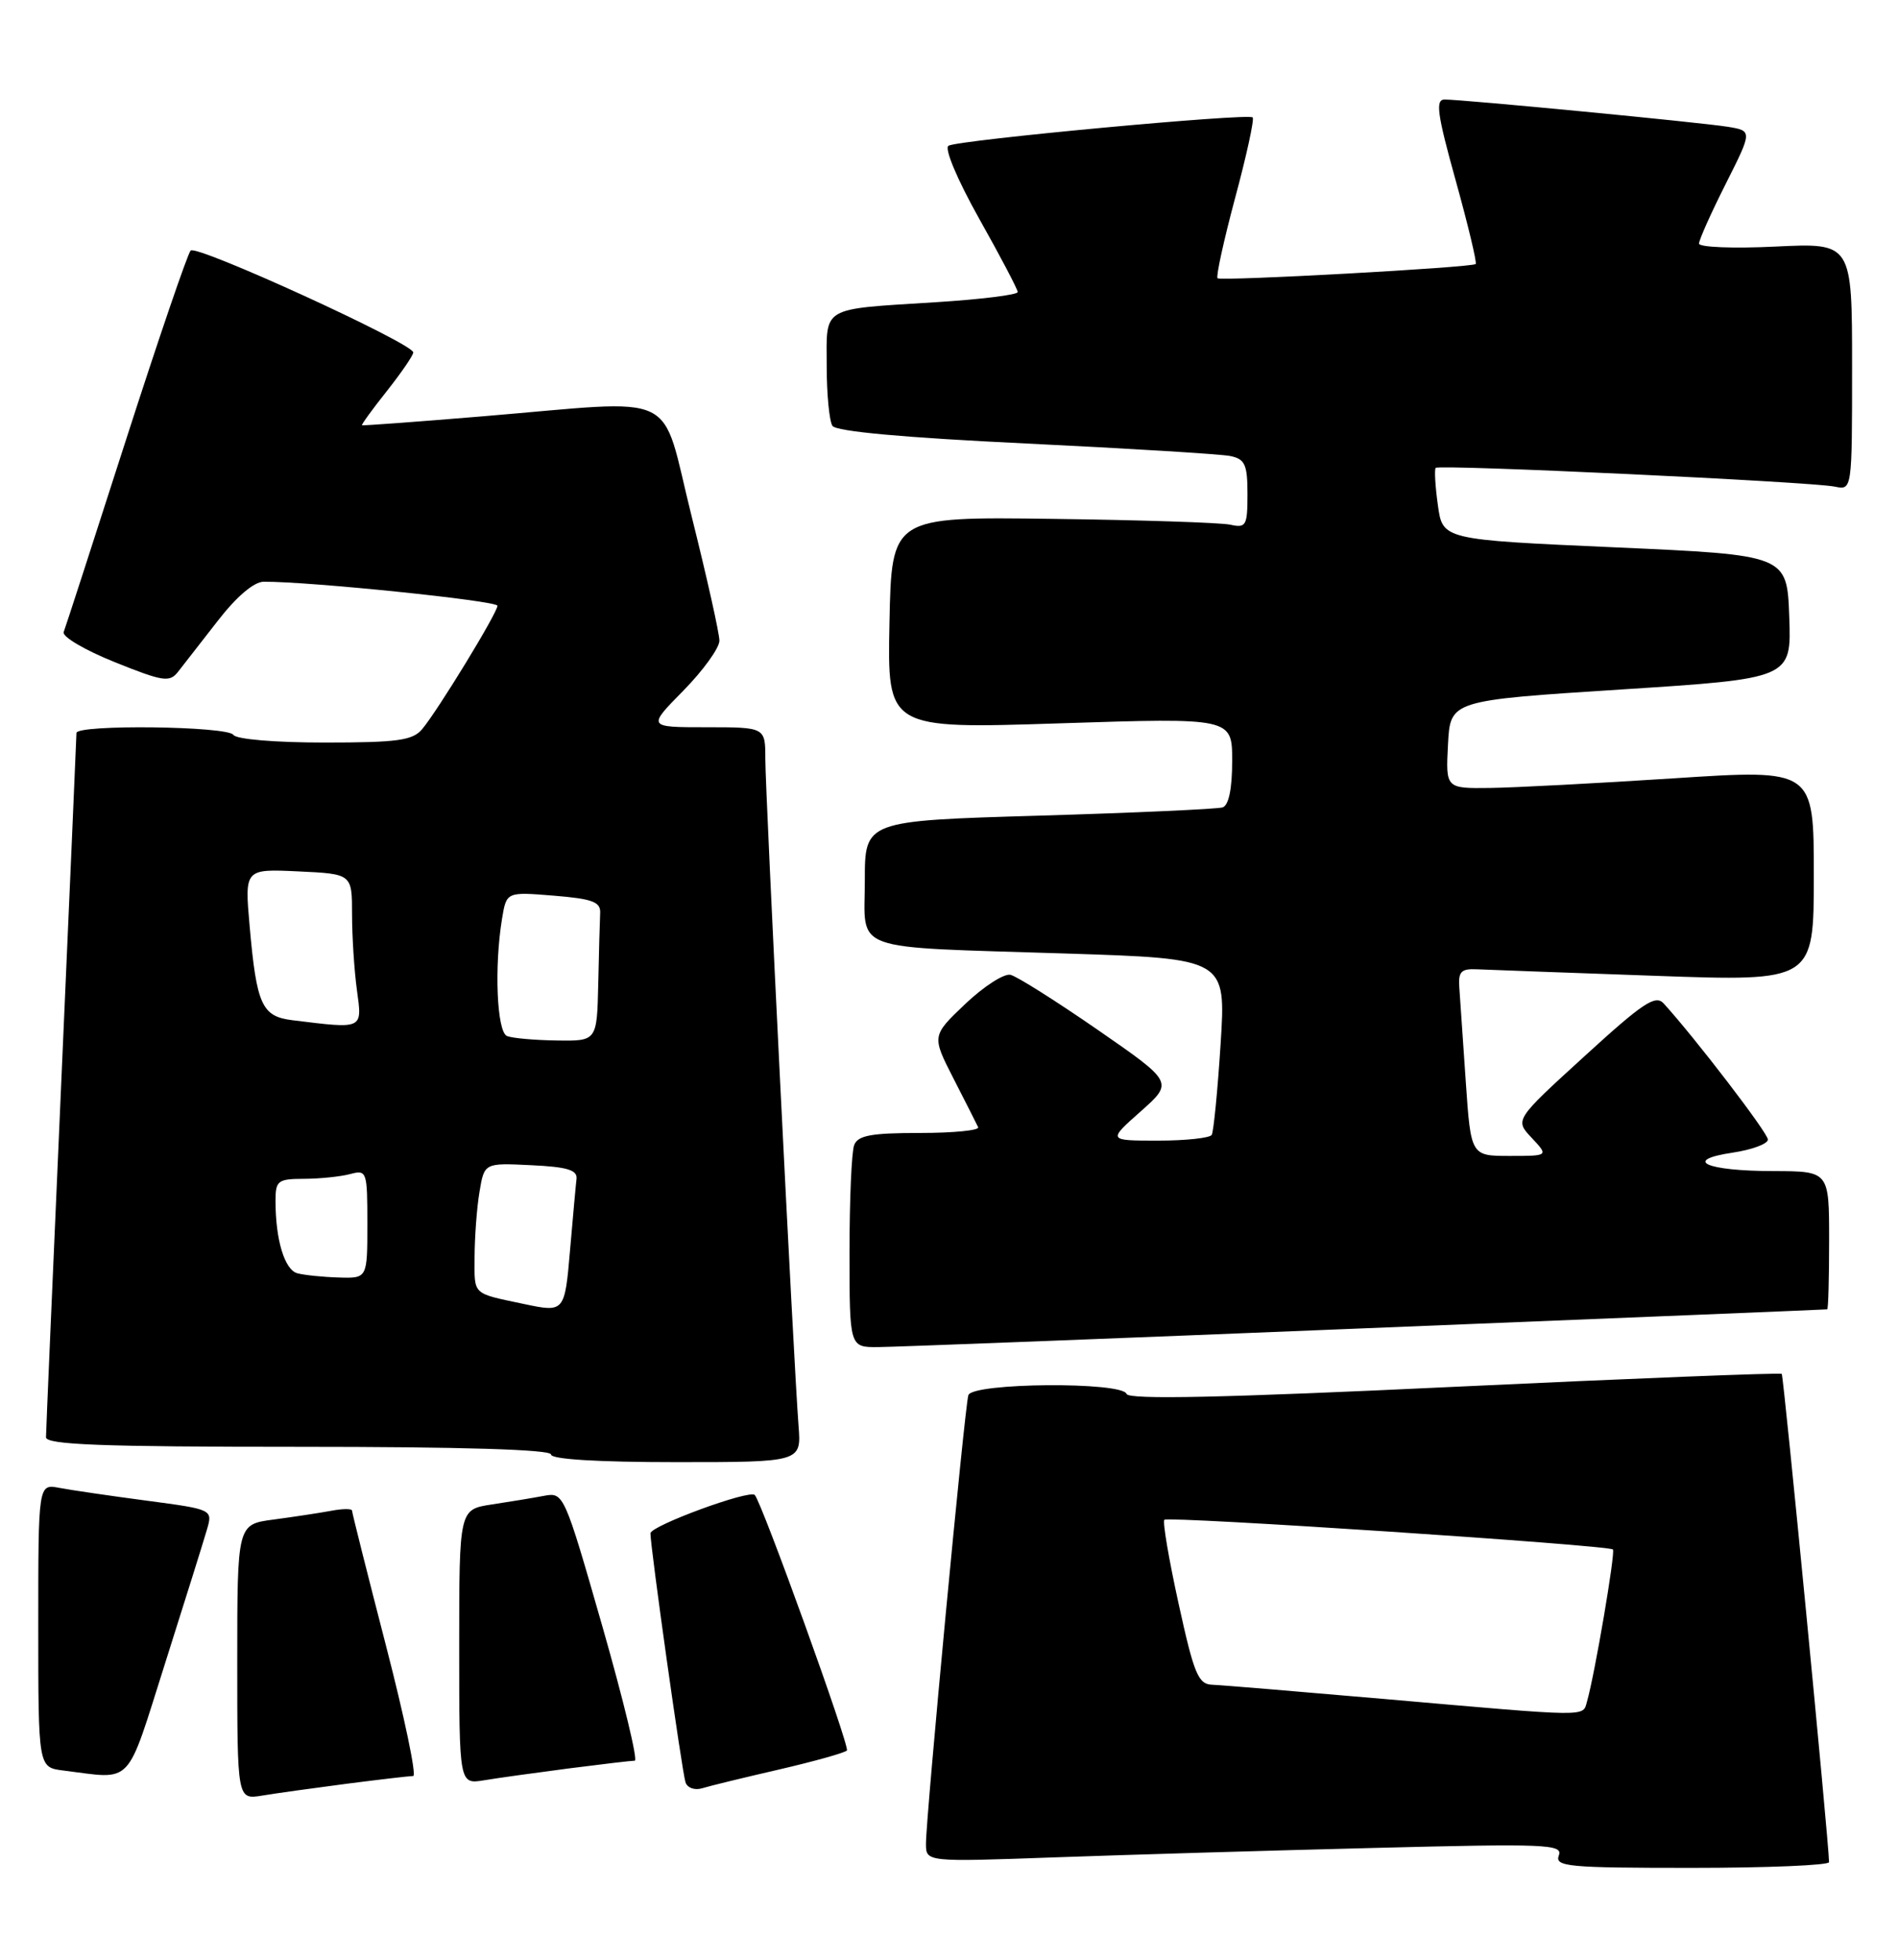 <?xml version="1.0" encoding="UTF-8" standalone="no"?>
<!DOCTYPE svg PUBLIC "-//W3C//DTD SVG 1.1//EN" "http://www.w3.org/Graphics/SVG/1.1/DTD/svg11.dtd" >
<svg xmlns="http://www.w3.org/2000/svg" xmlns:xlink="http://www.w3.org/1999/xlink" version="1.1" viewBox="0 0 248 256">
 <g >
 <path fill="currentColor"
d=" M 238.99 243.25 C 238.96 240.59 233.06 179.73 232.81 179.47 C 232.63 179.30 213.38 180.06 190.02 181.16 C 159.85 182.59 147.45 182.86 147.20 182.09 C 146.66 180.47 127.06 180.62 126.53 182.25 C 126.05 183.72 120.98 237.40 120.99 240.86 C 121.00 243.23 121.00 243.23 137.75 242.63 C 146.96 242.30 165.71 241.74 179.40 241.40 C 202.08 240.82 204.25 240.91 203.68 242.38 C 203.13 243.84 204.89 244.00 221.03 244.00 C 230.91 244.00 239.00 243.66 238.99 243.25 Z  M 45.32 233.01 C 49.62 232.46 53.53 232.00 53.99 232.00 C 54.46 232.00 52.85 224.31 50.42 214.92 C 47.99 205.52 46.00 197.61 46.00 197.34 C 46.00 197.06 44.76 197.07 43.25 197.36 C 41.74 197.64 38.36 198.15 35.75 198.50 C 31.00 199.12 31.00 199.12 31.00 217.11 C 31.00 235.09 31.00 235.09 34.25 234.56 C 36.04 234.26 41.02 233.57 45.32 233.01 Z  M 101.80 231.15 C 106.37 230.09 110.35 228.98 110.66 228.67 C 111.09 228.24 99.54 196.23 98.62 195.29 C 97.91 194.57 85.00 199.32 84.99 200.30 C 84.99 202.14 89.09 231.32 89.57 232.82 C 89.80 233.55 90.77 233.90 91.75 233.60 C 92.71 233.30 97.24 232.20 101.80 231.15 Z  M 74.32 231.01 C 78.62 230.46 82.50 230.00 82.94 230.00 C 83.38 230.00 81.47 222.11 78.71 212.46 C 73.73 195.09 73.65 194.92 71.09 195.40 C 69.66 195.67 66.59 196.18 64.25 196.53 C 60.00 197.18 60.00 197.18 60.00 215.13 C 60.00 233.09 60.00 233.09 63.25 232.56 C 65.04 232.26 70.02 231.57 74.32 231.01 Z  M 21.58 217.25 C 24.15 209.14 26.61 201.30 27.03 199.84 C 27.81 197.18 27.81 197.18 19.15 196.03 C 14.39 195.40 9.26 194.65 7.75 194.36 C 5.00 193.84 5.00 193.84 5.00 212.36 C 5.00 230.87 5.00 230.87 8.25 231.28 C 17.52 232.43 16.38 233.62 21.58 217.25 Z  M 104.34 186.25 C 103.72 178.34 100.00 103.56 100.00 99.13 C 100.00 95.00 100.00 95.00 92.29 95.00 C 84.58 95.00 84.58 95.00 89.29 90.22 C 91.88 87.58 94.00 84.65 94.00 83.69 C 94.00 82.74 92.37 75.44 90.38 67.48 C 86.18 50.70 89.34 52.21 63.00 54.39 C 54.47 55.10 47.41 55.62 47.30 55.55 C 47.19 55.49 48.65 53.47 50.55 51.08 C 52.45 48.68 54.00 46.41 54.00 46.04 C 54.00 44.87 25.68 31.92 24.91 32.73 C 24.51 33.15 20.70 44.30 16.45 57.50 C 12.21 70.70 8.55 81.98 8.32 82.57 C 8.10 83.17 11.10 84.93 14.98 86.49 C 21.32 89.04 22.16 89.17 23.27 87.75 C 23.95 86.88 26.28 83.88 28.46 81.09 C 30.90 77.94 33.19 75.99 34.46 75.99 C 40.40 75.95 65.00 78.48 65.00 79.13 C 65.00 80.05 57.21 92.81 55.16 95.25 C 53.92 96.73 51.93 97.00 42.40 97.00 C 35.96 97.00 30.85 96.57 30.50 96.00 C 29.79 94.85 10.00 94.61 9.99 95.75 C 9.99 96.16 9.09 116.75 8.00 141.50 C 6.91 166.25 6.01 187.06 6.01 187.75 C 6.00 188.72 13.26 189.00 39.00 189.00 C 60.33 189.00 72.00 189.35 72.00 190.00 C 72.00 190.63 78.12 191.00 88.35 191.00 C 104.71 191.00 104.71 191.00 104.34 186.25 Z  M 178.50 173.51 C 211.50 172.18 238.61 171.07 238.75 171.04 C 238.89 171.02 239.00 166.95 239.00 162.00 C 239.00 153.00 239.00 153.00 231.75 152.98 C 222.88 152.97 219.77 151.56 226.40 150.57 C 228.93 150.19 231.00 149.42 231.00 148.86 C 231.00 148.00 221.54 135.65 217.39 131.09 C 216.31 129.90 214.68 130.99 207.02 137.99 C 197.92 146.29 197.92 146.29 200.14 148.64 C 202.35 151.00 202.35 151.00 197.27 151.00 C 192.19 151.00 192.19 151.00 191.52 141.25 C 191.16 135.89 190.78 130.38 190.68 129.00 C 190.53 126.92 190.92 126.52 193.00 126.62 C 194.38 126.68 204.84 127.07 216.25 127.47 C 237.00 128.21 237.00 128.21 237.00 114.35 C 237.00 100.48 237.00 100.48 218.75 101.67 C 208.71 102.32 197.89 102.89 194.70 102.93 C 188.90 103.00 188.90 103.00 189.20 97.25 C 189.50 91.50 189.50 91.50 211.79 90.07 C 234.08 88.64 234.08 88.64 233.79 80.57 C 233.50 72.50 233.50 72.50 211.00 71.50 C 188.50 70.50 188.50 70.50 187.88 66.00 C 187.53 63.52 187.41 61.33 187.59 61.12 C 188.01 60.64 236.67 62.93 239.75 63.57 C 242.00 64.04 242.00 64.04 242.00 47.89 C 242.00 31.73 242.00 31.73 232.00 32.21 C 226.50 32.48 222.00 32.30 222.00 31.82 C 222.00 31.34 223.57 27.83 225.49 24.02 C 228.98 17.09 228.98 17.09 225.74 16.56 C 222.21 15.99 191.17 13.00 188.76 13.00 C 187.53 13.00 187.78 14.86 190.21 23.59 C 191.83 29.42 193.00 34.32 192.82 34.49 C 192.34 34.95 159.57 36.75 159.09 36.35 C 158.86 36.16 159.89 31.45 161.38 25.88 C 162.88 20.32 163.91 15.57 163.68 15.34 C 163.09 14.76 125.16 18.29 123.93 19.04 C 123.37 19.39 125.08 23.46 127.95 28.58 C 130.71 33.48 132.97 37.79 132.98 38.15 C 132.99 38.51 128.16 39.11 122.25 39.48 C 107.15 40.43 108.00 39.93 108.02 47.82 C 108.02 51.49 108.36 55.01 108.77 55.63 C 109.24 56.36 118.10 57.17 134.00 57.93 C 147.47 58.58 159.51 59.32 160.75 59.57 C 162.68 59.97 163.00 60.68 163.00 64.54 C 163.00 68.68 162.82 69.00 160.75 68.54 C 159.51 68.27 149.05 67.93 137.50 67.78 C 116.50 67.50 116.50 67.50 116.22 81.36 C 115.94 95.22 115.94 95.22 138.47 94.49 C 161.00 93.76 161.00 93.76 161.00 99.41 C 161.00 103.05 160.55 105.21 159.75 105.47 C 159.06 105.69 148.26 106.18 135.75 106.55 C 113.00 107.22 113.00 107.22 113.00 115.03 C 113.00 124.50 110.61 123.64 139.35 124.56 C 160.20 125.23 160.20 125.23 159.49 136.36 C 159.10 142.49 158.57 147.84 158.33 148.25 C 158.08 148.66 154.93 149.00 151.31 149.00 C 144.74 149.00 144.74 149.00 149.04 145.19 C 153.33 141.38 153.33 141.38 143.45 134.54 C 138.01 130.78 132.88 127.54 132.03 127.34 C 131.19 127.15 128.53 128.86 126.12 131.15 C 121.74 135.32 121.74 135.32 124.60 140.91 C 126.17 143.98 127.62 146.84 127.81 147.25 C 128.01 147.66 124.58 148.00 120.19 148.00 C 113.84 148.00 112.09 148.32 111.61 149.58 C 111.27 150.45 111.00 156.75 111.00 163.58 C 111.00 176.00 111.00 176.00 114.75 175.97 C 116.81 175.96 145.50 174.85 178.50 173.51 Z  M 181.00 221.95 C 169.72 220.97 159.56 220.12 158.40 220.08 C 156.56 220.01 156.02 218.70 154.00 209.49 C 152.73 203.71 151.89 198.78 152.14 198.53 C 152.63 198.03 210.18 201.84 210.75 202.41 C 211.10 202.77 208.37 218.78 207.37 222.25 C 206.78 224.30 208.08 224.32 181.00 221.95 Z  M 68.50 170.35 C 61.61 168.89 62.00 169.25 62.01 164.23 C 62.02 161.63 62.30 157.79 62.65 155.71 C 63.28 151.91 63.28 151.91 69.39 152.21 C 74.12 152.43 75.46 152.84 75.33 154.00 C 75.23 154.82 74.86 158.99 74.49 163.25 C 73.79 171.42 73.76 171.46 68.50 170.35 Z  M 38.86 166.33 C 37.19 165.89 36.00 161.97 36.00 156.88 C 36.00 154.22 36.29 154.00 39.75 153.99 C 41.81 153.98 44.51 153.70 45.75 153.37 C 47.93 152.79 48.00 152.99 48.00 159.88 C 48.00 167.00 48.00 167.00 44.25 166.88 C 42.19 166.82 39.76 166.57 38.86 166.33 Z  M 66.25 135.34 C 64.92 134.80 64.56 126.30 65.60 120.00 C 66.18 116.50 66.18 116.50 72.34 117.00 C 77.39 117.41 78.49 117.81 78.42 119.25 C 78.37 120.21 78.26 124.38 78.17 128.50 C 78.00 136.00 78.00 136.00 72.75 135.92 C 69.86 135.88 66.94 135.62 66.25 135.34 Z  M 38.20 133.27 C 34.21 132.78 33.53 131.28 32.62 121.00 C 31.96 113.50 31.96 113.50 38.98 113.83 C 46.00 114.16 46.00 114.16 46.00 119.44 C 46.00 122.35 46.29 126.81 46.64 129.36 C 47.34 134.51 47.53 134.42 38.20 133.27 Z "/>
</g>
</svg>